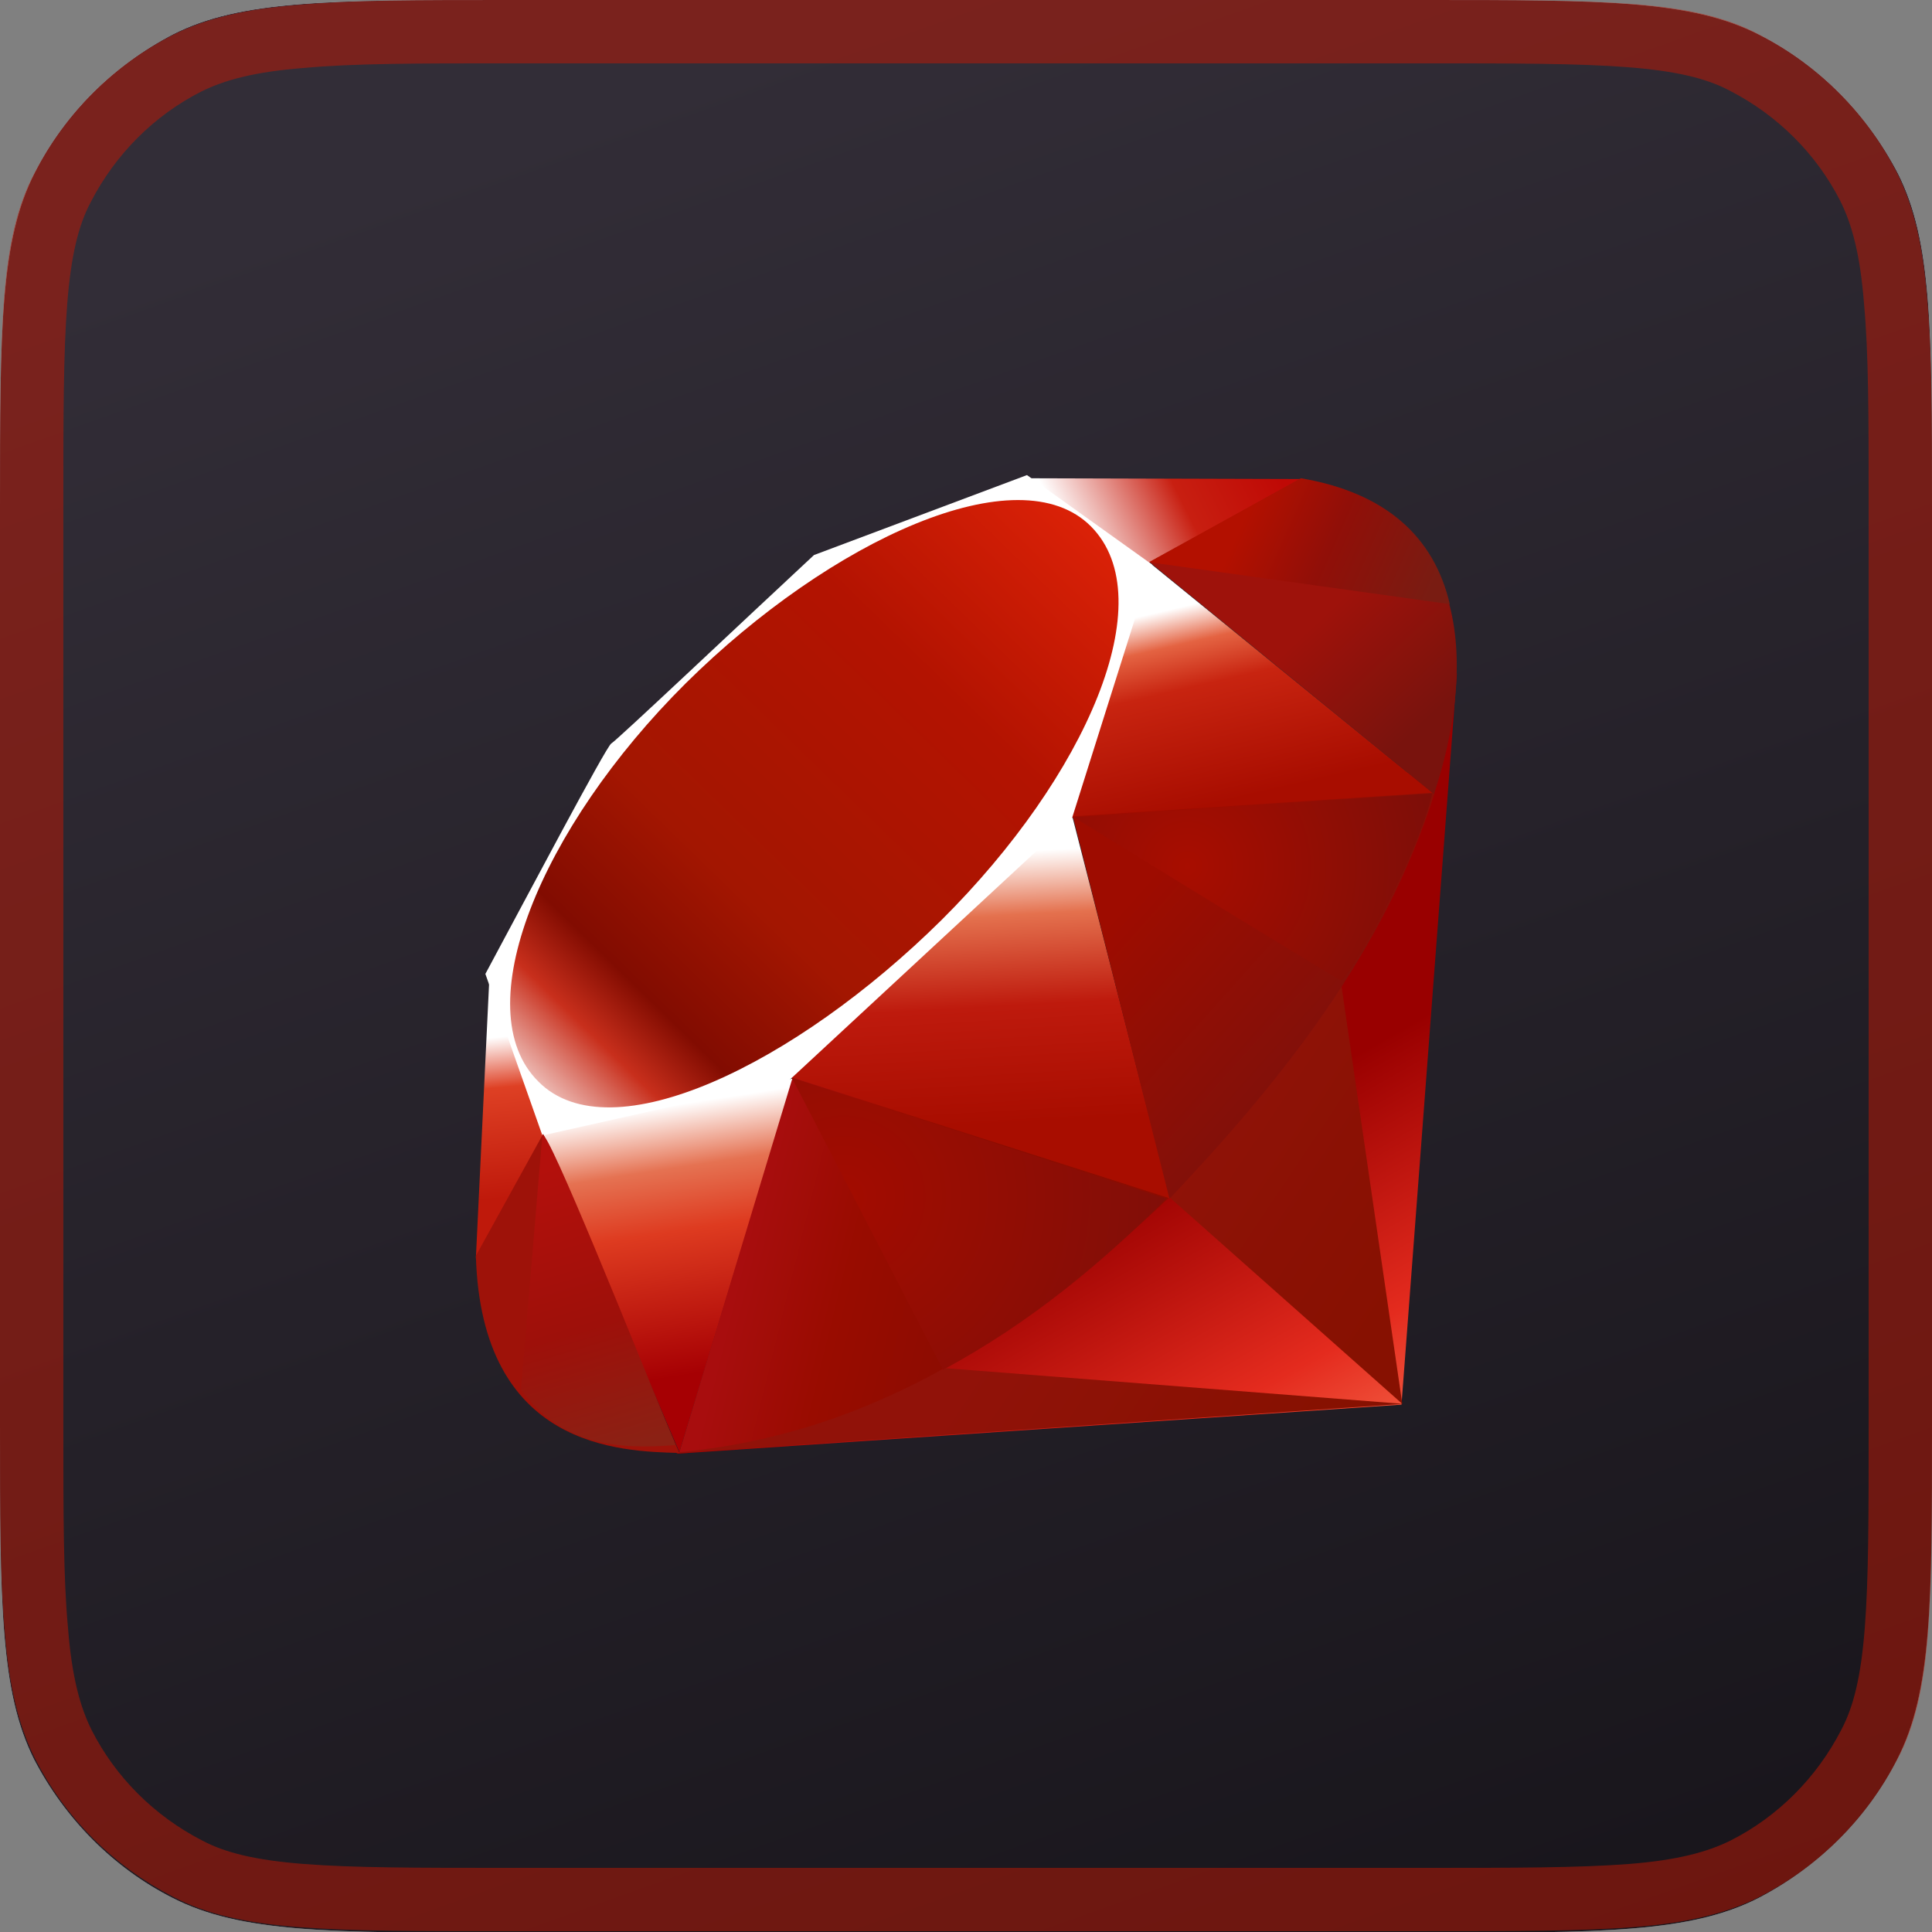 <?xml version="1.0" encoding="utf-8"?>
<!-- Generator: Adobe Illustrator 26.3.1, SVG Export Plug-In . SVG Version: 6.00 Build 0)  -->
<svg version="1.1" id="Layer_1" xmlns="http://www.w3.org/2000/svg" xmlns:xlink="http://www.w3.org/1999/xlink" x="0px" y="0px"
	 viewBox="0 0 244 244" style="enable-background:new 0 0 244 244;" xml:space="preserve">
<rect x="0" y="0" width="244" height="244" fill="#808080" stroke="none"/>
<style type="text/css">
	.st0{fill:url(#SVGID_1_);}
	.st1{fill:url(#SVGID_00000118369911698241899220000010165564815091557802_);}
	.st2{fill:none;stroke:#C31904;stroke-width:8;stroke-opacity:0.5;}
	.st3{fill-rule:evenodd;clip-rule:evenodd;fill:url(#SVGID_00000119840606600657753370000000842966791239511471_);}
	.st4{fill-rule:evenodd;clip-rule:evenodd;fill:url(#SVGID_00000020384577978801402670000001061583368711336617_);}
	.st5{fill-rule:evenodd;clip-rule:evenodd;fill:url(#SVGID_00000147188307286450316510000006364742869793557399_);}
	.st6{fill-rule:evenodd;clip-rule:evenodd;fill:url(#SVGID_00000014633291594389024380000001140012974302141606_);}
	.st7{fill-rule:evenodd;clip-rule:evenodd;fill:url(#SVGID_00000115511754399588068060000001215115756995533977_);}
	.st8{fill-rule:evenodd;clip-rule:evenodd;fill:url(#SVGID_00000144301284563359660250000011786815553803019907_);}
	.st9{fill-rule:evenodd;clip-rule:evenodd;fill:url(#SVGID_00000101803645698355920580000014578808865478990997_);}
	.st10{fill-rule:evenodd;clip-rule:evenodd;fill:url(#SVGID_00000032612271560955959620000014390724062466358443_);}
	.st11{fill-rule:evenodd;clip-rule:evenodd;fill:#FFFFFF;}
	.st12{fill-rule:evenodd;clip-rule:evenodd;fill:url(#SVGID_00000095306402458599447270000009413985874711327883_);}
	.st13{fill-rule:evenodd;clip-rule:evenodd;fill:url(#SVGID_00000075877142647491346570000010842464254842743478_);}
	.st14{fill-rule:evenodd;clip-rule:evenodd;fill:url(#SVGID_00000090254083776023404420000011053053822056805295_);}
	.st15{fill-rule:evenodd;clip-rule:evenodd;fill:url(#SVGID_00000129901792693965131610000013571783555858522284_);}
	.st16{fill-rule:evenodd;clip-rule:evenodd;fill:#9E1209;}
	.st17{fill-rule:evenodd;clip-rule:evenodd;fill:url(#SVGID_00000066485985307031091290000006124710071376963232_);}
	.st18{fill-rule:evenodd;clip-rule:evenodd;fill:url(#SVGID_00000032614290653555003490000011226150542309471644_);}
	.st19{fill-rule:evenodd;clip-rule:evenodd;fill:url(#SVGID_00000168113722709189261940000007903315498719706045_);}
	.st20{fill-rule:evenodd;clip-rule:evenodd;fill:url(#SVGID_00000069358974968100680650000002614701613847373195_);}
</style>
<g>
	
		<linearGradient id="SVGID_1_" gradientUnits="userSpaceOnUse" x1="87.459" y1="246.548" x2="164.274" y2="14.042" gradientTransform="matrix(1 0 0 -1 0 264)">
		<stop  offset="0" style="stop-color:#FFFFFF"/>
		<stop  offset="1" style="stop-color:#D7D7D7"/>
	</linearGradient>
	<path class="st0" d="M0,64c0-22.4,0-33.6,4.4-42.2c3.8-7.5,10-13.6,17.5-17.5C30.4,0,41.6,0,64,0h116c22.4,0,33.6,0,42.2,4.4
		c7.5,3.8,13.6,10,17.5,17.5C244,30.4,244,41.6,244,64v116c0,22.4,0,33.6-4.4,42.2c-3.8,7.5-10,13.6-17.5,17.5
		c-8.6,4.4-19.8,4.4-42.2,4.4H64c-22.4,0-33.6,0-42.2-4.4c-7.5-3.8-13.6-10-17.5-17.5C0,213.6,0,202.4,0,180V64z"/>
	
		<linearGradient id="SVGID_00000139269428707569954510000000220115378750026419_" gradientUnits="userSpaceOnUse" x1="82.151" y1="253.503" x2="170.919" y2="5.118" gradientTransform="matrix(1 0 0 -1 0 264)">
		<stop  offset="0" style="stop-color:#322D37"/>
		<stop  offset="1" style="stop-color:#18151B"/>
	</linearGradient>
	<path style="fill:url(#SVGID_00000139269428707569954510000000220115378750026419_);" d="M0,64c0-22.4,0-33.6,4.4-42.2
		c3.8-7.5,10-13.6,17.5-17.5C30.4,0,41.6,0,64,0h116c22.4,0,33.6,0,42.2,4.4c7.5,3.8,13.6,10,17.5,17.5C244,30.4,244,41.6,244,64
		v116c0,22.4,0,33.6-4.4,42.2c-3.8,7.5-10,13.6-17.5,17.5c-8.6,4.4-19.8,4.4-42.2,4.4H64c-22.4,0-33.6,0-42.2-4.4
		c-7.5-3.8-13.6-10-17.5-17.5C0,213.6,0,202.4,0,180V64z"/>
	<path class="st2" d="M4,64c0-11.3,0-19.5,0.5-25.9c0.5-6.4,1.5-10.8,3.4-14.4c3.5-6.8,9-12.3,15.7-15.7c3.6-1.8,8-2.9,14.4-3.4
		C44.5,4,52.7,4,64,4h116c11.3,0,19.5,0,25.9,0.5c6.4,0.5,10.8,1.5,14.4,3.4c6.8,3.5,12.3,9,15.7,15.7c1.8,3.6,2.9,8,3.4,14.4
		C240,44.5,240,52.7,240,64v116c0,11.3,0,19.5-0.5,25.9c-0.5,6.4-1.5,10.8-3.4,14.4c-3.5,6.8-9,12.3-15.7,15.7
		c-3.6,1.8-8,2.9-14.4,3.4c-6.5,0.5-14.7,0.5-25.9,0.5H64c-11.3,0-19.5,0-25.9-0.5c-6.4-0.5-10.8-1.5-14.4-3.4
		c-6.8-3.5-12.3-9-15.7-15.7c-1.8-3.6-2.9-8-3.4-14.4C4,199.5,4,191.3,4,180V64z"/>
</g>
<linearGradient id="SVGID_00000024724297795099724530000006358290723455518894_" gradientUnits="userSpaceOnUse" x1="168.958" y1="69.212" x2="142.832" y2="115.35" gradientTransform="matrix(1 0 0 -1 0 264)">
	<stop  offset="0" style="stop-color:#FB7655"/>
	<stop  offset="0.41" style="stop-color:#E42B1E"/>
	<stop  offset="0.99" style="stop-color:#990000"/>
	<stop  offset="1" style="stop-color:#990000"/>
</linearGradient>
<path style="fill-rule:evenodd;clip-rule:evenodd;fill:url(#SVGID_00000024724297795099724530000006358290723455518894_);" d="
	M156.1,141.6l-70.7,42l91.6-6.2L184,85L156.1,141.6z"/>
<linearGradient id="SVGID_00000092424407648168818840000010256068636324989603_" gradientUnits="userSpaceOnUse" x1="181.98" y1="107.969" x2="148.302" y2="130.569" gradientTransform="matrix(1 0 0 -1 0 264)">
	<stop  offset="0" style="stop-color:#871101"/>
	<stop  offset="0.99" style="stop-color:#911209"/>
	<stop  offset="1" style="stop-color:#911209"/>
</linearGradient>
<path style="fill-rule:evenodd;clip-rule:evenodd;fill:url(#SVGID_00000092424407648168818840000010256068636324989603_);" d="
	M177.1,177.3l-7.9-54.3l-21.4,28.3L177.1,177.3z"/>
<linearGradient id="SVGID_00000137825974799044269880000010834284792653007261_" gradientUnits="userSpaceOnUse" x1="155.031" y1="67.816" x2="121.353" y2="90.416" gradientTransform="matrix(1 0 0 -1 0 264)">
	<stop  offset="0" style="stop-color:#871101"/>
	<stop  offset="0.99" style="stop-color:#911209"/>
	<stop  offset="1" style="stop-color:#911209"/>
</linearGradient>
<path style="fill-rule:evenodd;clip-rule:evenodd;fill:url(#SVGID_00000137825974799044269880000010834284792653007261_);" d="
	M177.2,177.3l-57.7-4.5l-33.9,10.7L177.2,177.3z"/>
<linearGradient id="SVGID_00000155856953504766092330000006634993535567430328_" gradientUnits="userSpaceOnUse" x1="84.329" y1="124.33" x2="89.549" y2="90.402" gradientTransform="matrix(1 0 0 -1 0 264)">
	<stop  offset="0" style="stop-color:#FFFFFF"/>
	<stop  offset="0.23" style="stop-color:#E57252"/>
	<stop  offset="0.46" style="stop-color:#DE3B20"/>
	<stop  offset="0.99" style="stop-color:#A60003"/>
	<stop  offset="1" style="stop-color:#A60003"/>
</linearGradient>
<path style="fill-rule:evenodd;clip-rule:evenodd;fill:url(#SVGID_00000155856953504766092330000006634993535567430328_);" d="
	M85.8,183.4l14.4-47.2L68.5,143L85.8,183.4z"/>
<linearGradient id="SVGID_00000020377851309994842800000015774812378164679057_" gradientUnits="userSpaceOnUse" x1="120.232" y1="156.008" x2="122.158" y2="121.386" gradientTransform="matrix(1 0 0 -1 0 264)">
	<stop  offset="0" style="stop-color:#FFFFFF"/>
	<stop  offset="0.23" style="stop-color:#E4714E"/>
	<stop  offset="0.56" style="stop-color:#BE1A0D"/>
	<stop  offset="0.99" style="stop-color:#A80D00"/>
	<stop  offset="1" style="stop-color:#A80D00"/>
</linearGradient>
<path style="fill-rule:evenodd;clip-rule:evenodd;fill:url(#SVGID_00000020377851309994842800000015774812378164679057_);" d="
	M147.8,151.4l-13.3-51.9l-37.9,35.6L147.8,151.4z"/>
<linearGradient id="SVGID_00000138555001787146243860000016057197008157630894_" gradientUnits="userSpaceOnUse" x1="152.101" y1="188.017" x2="157.859" y2="163.198" gradientTransform="matrix(1 0 0 -1 0 264)">
	<stop  offset="0" style="stop-color:#FFFFFF"/>
	<stop  offset="0.18" style="stop-color:#E46342"/>
	<stop  offset="0.4" style="stop-color:#C82410"/>
	<stop  offset="0.99" style="stop-color:#A80D00"/>
	<stop  offset="1" style="stop-color:#A80D00"/>
</linearGradient>
<path style="fill-rule:evenodd;clip-rule:evenodd;fill:url(#SVGID_00000138555001787146243860000016057197008157630894_);" d="
	M181,100.2L145.1,71l-10,32.3L181,100.2z"/>
<linearGradient id="SVGID_00000101813621099181844180000016842472326749954465_" gradientUnits="userSpaceOnUse" x1="134.518" y1="196.756" x2="159.332" y2="209.16" gradientTransform="matrix(1 0 0 -1 0 264)">
	<stop  offset="0" style="stop-color:#FFFFFF"/>
	<stop  offset="0.54" style="stop-color:#C81F11"/>
	<stop  offset="0.99" style="stop-color:#BF0905"/>
	<stop  offset="1" style="stop-color:#BF0905"/>
</linearGradient>
<path style="fill-rule:evenodd;clip-rule:evenodd;fill:url(#SVGID_00000101813621099181844180000016842472326749954465_);" d="
	M164.2,60.5l-21.1,11.7l-13.3-11.8L164.2,60.5z"/>
<linearGradient id="SVGID_00000106140116289296186590000001989937346540462248_" gradientUnits="userSpaceOnUse" x1="62.571" y1="132.982" x2="64.616" y2="112.533" gradientTransform="matrix(1 0 0 -1 0 264)">
	<stop  offset="0" style="stop-color:#FFFFFF"/>
	<stop  offset="0.31" style="stop-color:#DE4024"/>
	<stop  offset="0.99" style="stop-color:#BF190B"/>
	<stop  offset="1" style="stop-color:#BF190B"/>
</linearGradient>
<path style="fill-rule:evenodd;clip-rule:evenodd;fill:url(#SVGID_00000106140116289296186590000001989937346540462248_);" d="
	M60.1,158.9l8.8-16.1l-7.1-19.2L60.1,158.9z"/>
<path class="st11" d="M61.3,123l7.2,20.4l31.2-7l35.7-33.1l10.1-32L129.7,60l-26.9,10.1c-8.5,7.9-25,23.5-25.6,23.8
	C76.6,94.2,66.3,113.7,61.3,123z"/>
<linearGradient id="SVGID_00000010294644390868796270000010933121380308428678_" gradientUnits="userSpaceOnUse" x1="48.528" y1="107.005" x2="144.536" y2="205.725" gradientTransform="matrix(1 0 0 -1 0 264)">
	<stop  offset="0" style="stop-color:#BD0012"/>
	<stop  offset="7.000000e-02" style="stop-color:#FFFFFF"/>
	<stop  offset="0.17" style="stop-color:#FFFFFF"/>
	<stop  offset="0.27" style="stop-color:#C82F1C"/>
	<stop  offset="0.33" style="stop-color:#820C01"/>
	<stop  offset="0.46" style="stop-color:#A31601"/>
	<stop  offset="0.72" style="stop-color:#B31301"/>
	<stop  offset="0.99" style="stop-color:#E82609"/>
	<stop  offset="1" style="stop-color:#E82609"/>
</linearGradient>
<path style="fill-rule:evenodd;clip-rule:evenodd;fill:url(#SVGID_00000010294644390868796270000010933121380308428678_);" d="
	M86.6,86.3c18.4-18.2,42.1-29,51.2-19.8c9.1,9.2-0.6,31.5-18.9,49.7c-18.4,18.2-41.8,29.6-50.9,20.4
	C58.8,127.5,68.2,104.6,86.6,86.3z"/>
<linearGradient id="SVGID_00000070104337042186687750000011849981922169602495_" gradientUnits="userSpaceOnUse" x1="122.07" y1="97.05" x2="93.155" y2="104.183" gradientTransform="matrix(1 0 0 -1 0 264)">
	<stop  offset="0" style="stop-color:#8C0C01"/>
	<stop  offset="0.54" style="stop-color:#990C00"/>
	<stop  offset="0.99" style="stop-color:#A80D0E"/>
	<stop  offset="1" style="stop-color:#A80D0E"/>
</linearGradient>
<path style="fill-rule:evenodd;clip-rule:evenodd;fill:url(#SVGID_00000070104337042186687750000011849981922169602495_);" d="
	M85.8,183.4l14.3-47.3l47.5,15.2C130.4,167.4,111.3,181,85.8,183.4z"/>
<linearGradient id="SVGID_00000091704205926214303270000005643268848976452502_" gradientUnits="userSpaceOnUse" x1="171.747" y1="131.755" x2="146.052" y2="154.78" gradientTransform="matrix(1 0 0 -1 0 264)">
	<stop  offset="0" style="stop-color:#7E110B"/>
	<stop  offset="0.99" style="stop-color:#9E0C00"/>
	<stop  offset="1" style="stop-color:#9E0C00"/>
</linearGradient>
<path style="fill-rule:evenodd;clip-rule:evenodd;fill:url(#SVGID_00000091704205926214303270000005643268848976452502_);" d="
	M135.5,103.1l12.2,48.3c14.3-15.1,27.2-31.3,33.5-51.3L135.5,103.1z"/>
<linearGradient id="SVGID_00000012454963719598521990000002256228622956570516_" gradientUnits="userSpaceOnUse" x1="181.175" y1="174" x2="168.377" y2="187.685" gradientTransform="matrix(1 0 0 -1 0 264)">
	<stop  offset="0" style="stop-color:#79130D"/>
	<stop  offset="0.99" style="stop-color:#9E120B"/>
	<stop  offset="1" style="stop-color:#9E120B"/>
</linearGradient>
<path style="fill-rule:evenodd;clip-rule:evenodd;fill:url(#SVGID_00000012454963719598521990000002256228622956570516_);" d="
	M181.1,100.3c4.9-14.7,6-35.8-17-39.7L145.2,71L181.1,100.3z"/>
<path class="st16" d="M60.1,158.6c0.7,24.3,18.2,24.7,25.7,24.9l-17.2-40.3L60.1,158.6z"/>
<radialGradient id="SVGID_00000008849797610769754150000015330367076544418201_" cx="-365.788" cy="620.788" r="1" gradientTransform="matrix(31.484 0 0 -31.484 11666.404 19654.359)" gradientUnits="userSpaceOnUse">
	<stop  offset="0" style="stop-color:#A80D00"/>
	<stop  offset="0.99" style="stop-color:#7E0E08"/>
	<stop  offset="1" style="stop-color:#7E0E08"/>
</radialGradient>
<path style="fill-rule:evenodd;clip-rule:evenodd;fill:url(#SVGID_00000008849797610769754150000015330367076544418201_);" d="
	M135.6,103.2c11,6.8,33.2,20.4,33.7,20.6c0.7,0.4,9.6-15,11.6-23.6L135.6,103.2z"/>
<radialGradient id="SVGID_00000164474533829663395380000005271867644922778026_" cx="-368.565" cy="623.565" r="1" gradientTransform="matrix(41.849 0 0 -41.849 15530.564 26246.715)" gradientUnits="userSpaceOnUse">
	<stop  offset="0" style="stop-color:#A30C00"/>
	<stop  offset="0.99" style="stop-color:#800E08"/>
	<stop  offset="1" style="stop-color:#800E08"/>
</radialGradient>
<path style="fill-rule:evenodd;clip-rule:evenodd;fill:url(#SVGID_00000164474533829663395380000005271867644922778026_);" d="
	M100,136.1l19.1,36.9c11.3-6.1,20.1-13.6,28.2-21.6L100,136.1z"/>
<linearGradient id="SVGID_00000049929594934387169310000003380713444620976786_" gradientUnits="userSpaceOnUse" x1="76.809" y1="80.599" x2="66.38" y2="115.984" gradientTransform="matrix(1 0 0 -1 0 264)">
	<stop  offset="0" style="stop-color:#8B2114"/>
	<stop  offset="0.43" style="stop-color:#9E100A"/>
	<stop  offset="0.99" style="stop-color:#B3100C"/>
	<stop  offset="1" style="stop-color:#B3100C"/>
</linearGradient>
<path style="fill-rule:evenodd;clip-rule:evenodd;fill:url(#SVGID_00000049929594934387169310000003380713444620976786_);" d="
	M68.5,143.3l-2.7,32.2c5.1,7,12.1,7.6,19.5,7C79.9,169.3,69.3,142.8,68.5,143.3z"/>
<linearGradient id="SVGID_00000053525750584881366750000013047667621821161633_" gradientUnits="userSpaceOnUse" x1="156.81" y1="197.846" x2="180.192" y2="187.524" gradientTransform="matrix(1 0 0 -1 0 264)">
	<stop  offset="0" style="stop-color:#B31000"/>
	<stop  offset="0.44" style="stop-color:#910F08"/>
	<stop  offset="0.99" style="stop-color:#791C12"/>
	<stop  offset="1" style="stop-color:#791C12"/>
</linearGradient>
<path style="fill-rule:evenodd;clip-rule:evenodd;fill:url(#SVGID_00000053525750584881366750000013047667621821161633_);" d="
	M145.1,71l38,5.3c-2-8.6-8.2-14.1-18.8-15.9L145.1,71z"/>
</svg>
